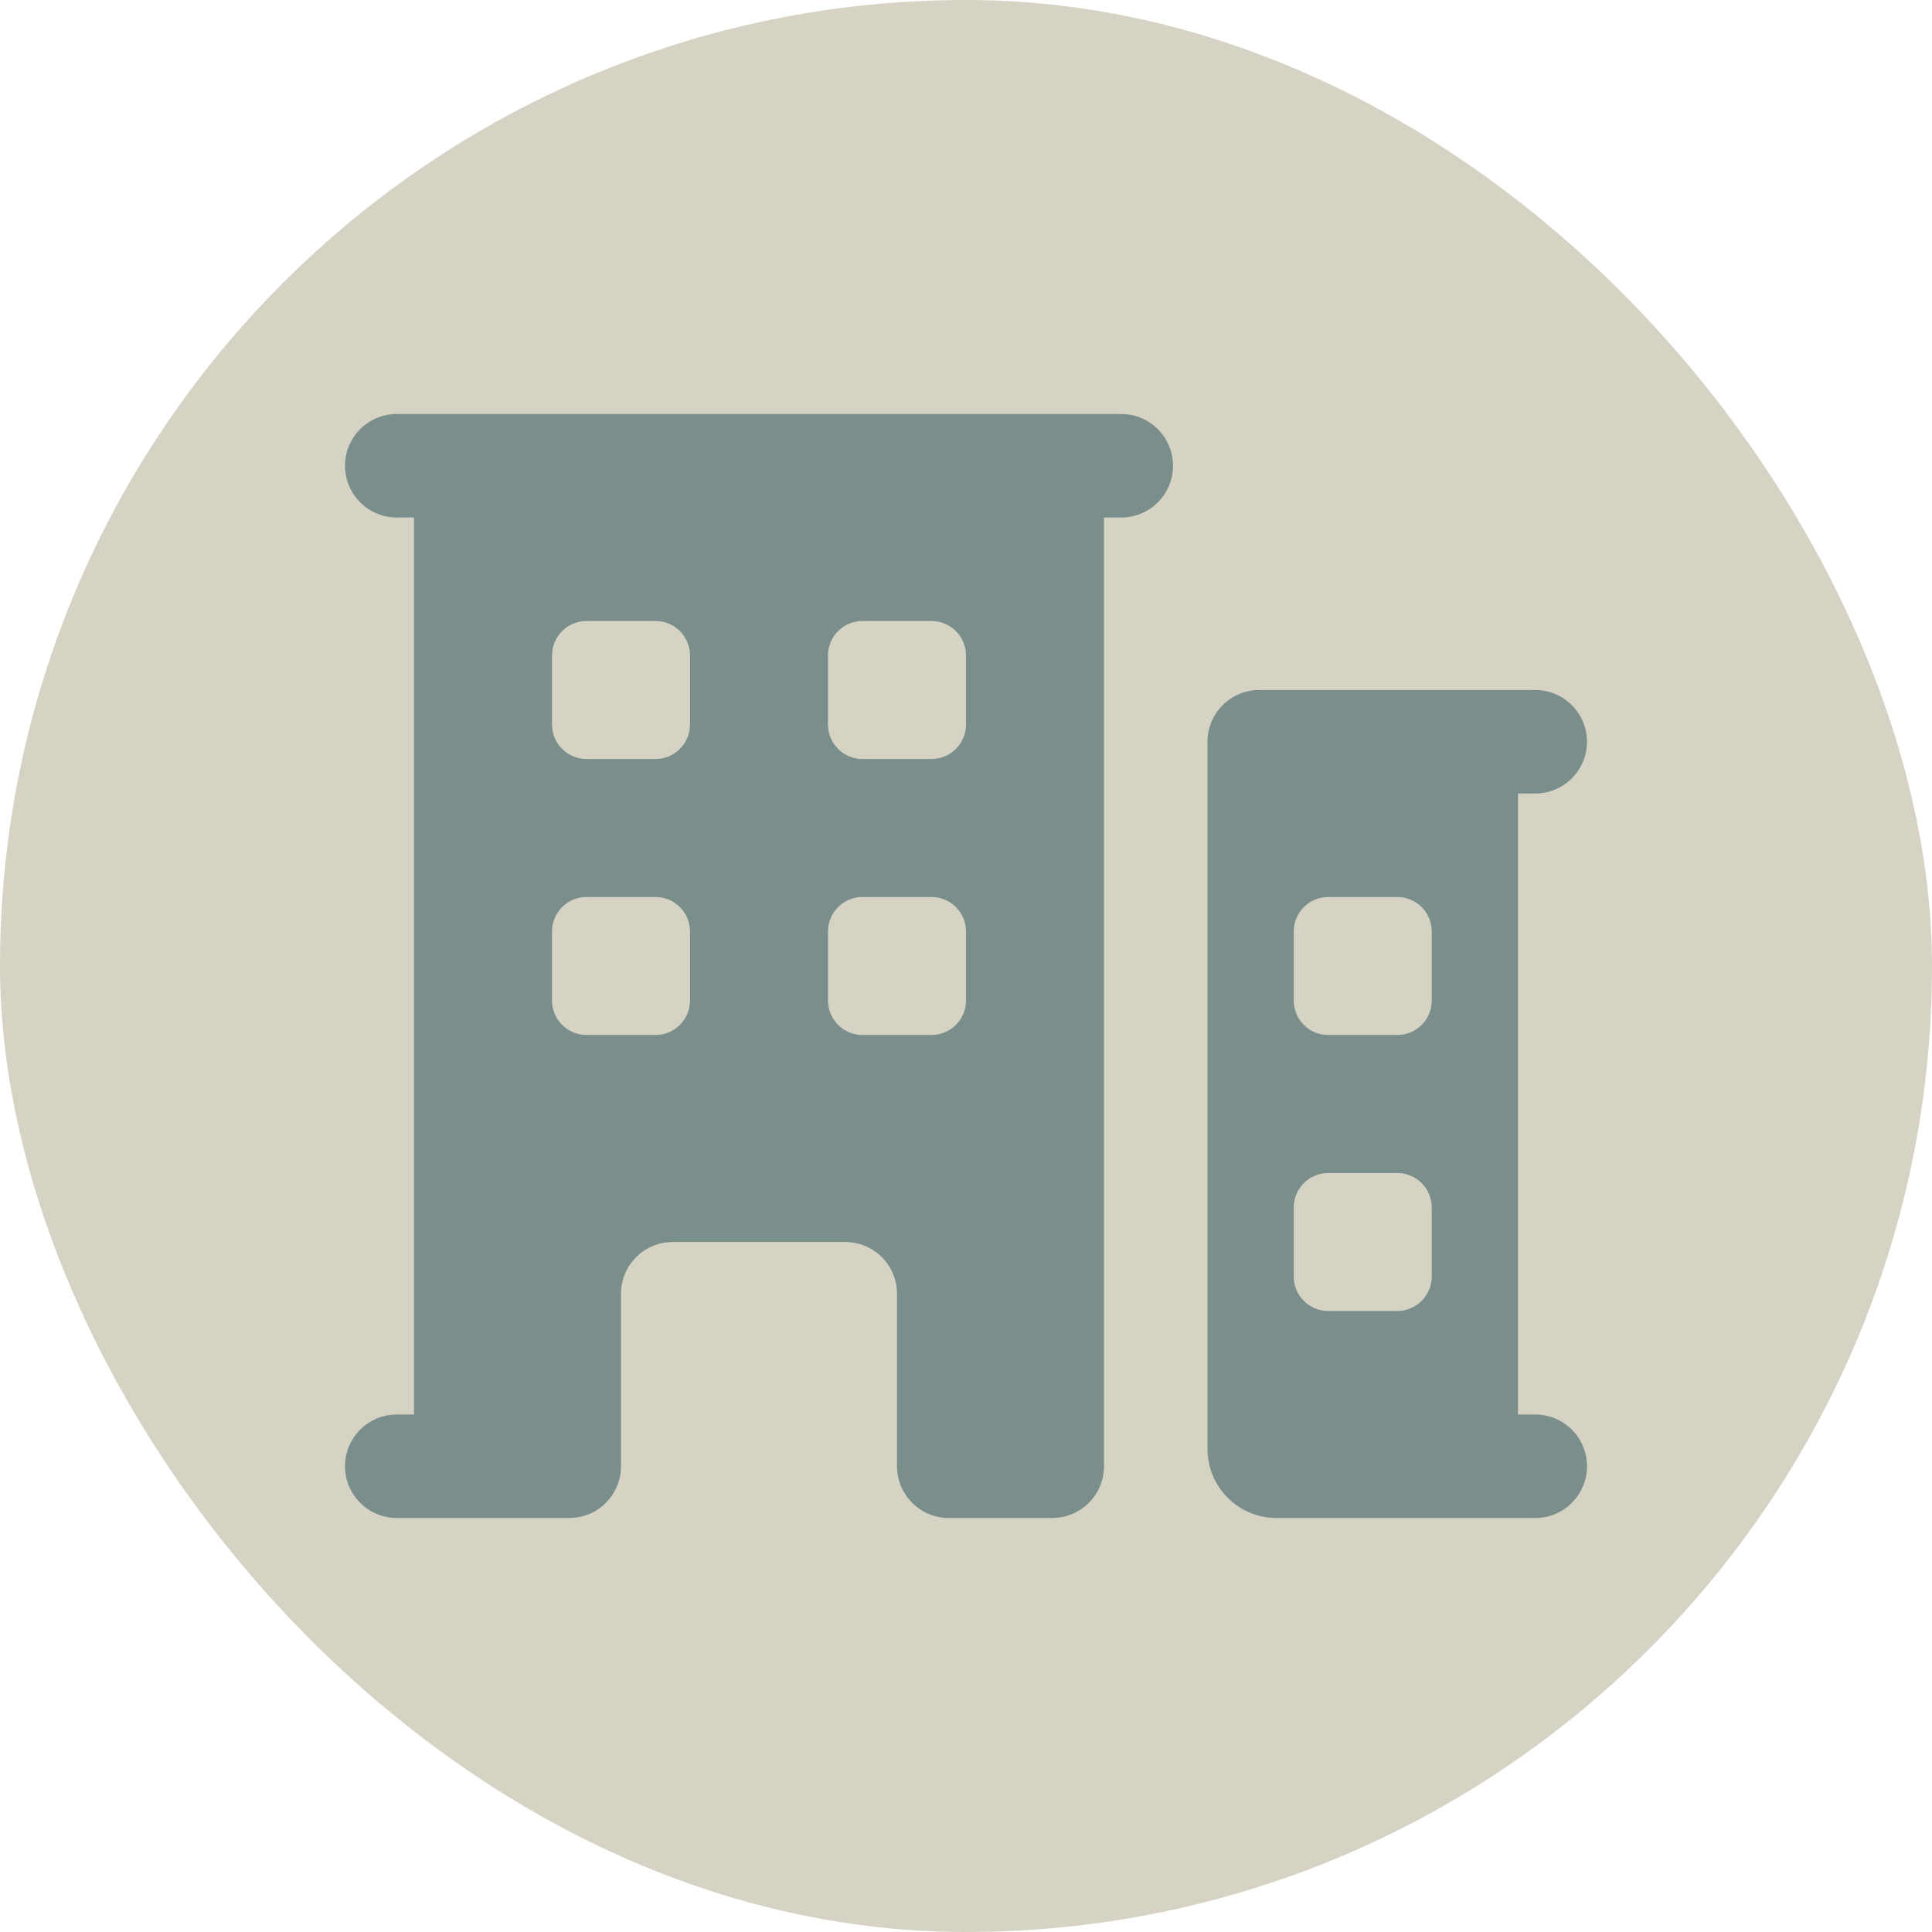 <svg width="28" height="28" viewBox="0 0 28 28" fill="none" xmlns="http://www.w3.org/2000/svg">
<rect width="28" height="28" rx="14" fill="#D7D3C4"/>
<path fill-rule="evenodd" clip-rule="evenodd" d="M5 6.75C5 6.336 5.336 6 5.75 6H16.25C16.664 6 17 6.336 17 6.75C17 7.164 16.664 7.5 16.25 7.5H16V21.25C16 21.664 15.664 22 15.25 22H13.75C13.336 22 13 21.664 13 21.25V18.75C13 18.336 12.664 18 12.25 18H9.75C9.336 18 9 18.336 9 18.75V21.25C9 21.664 8.664 22 8.25 22H5.75C5.336 22 5 21.664 5 21.25C5 20.836 5.336 20.5 5.75 20.5H6V7.5H5.75C5.336 7.5 5 7.164 5 6.75ZM8 9.5C8 9.224 8.224 9 8.5 9H9.5C9.776 9 10 9.224 10 9.5V10.5C10 10.776 9.776 11 9.5 11H8.5C8.224 11 8 10.776 8 10.5V9.5ZM8.5 13C8.224 13 8 13.224 8 13.5V14.5C8 14.776 8.224 15 8.5 15H9.5C9.776 15 10 14.776 10 14.5V13.5C10 13.224 9.776 13 9.5 13H8.5ZM12 9.5C12 9.224 12.224 9 12.5 9H13.5C13.776 9 14 9.224 14 9.5V10.5C14 10.776 13.776 11 13.5 11H12.5C12.224 11 12 10.776 12 10.5V9.5ZM12.5 13C12.224 13 12 13.224 12 13.5V14.5C12 14.776 12.224 15 12.5 15H13.5C13.776 15 14 14.776 14 14.5V13.5C14 13.224 13.776 13 13.5 13H12.5Z" fill="#7A8F8C"/>
<path fill-rule="evenodd" clip-rule="evenodd" d="M18.25 10C17.836 10 17.5 10.336 17.5 10.75V21C17.5 21.552 17.948 22 18.5 22H22.25C22.664 22 23 21.664 23 21.25C23 20.836 22.664 20.5 22.25 20.5H22V11.5H22.25C22.664 11.5 23 11.164 23 10.75C23 10.336 22.664 10 22.25 10H18.25ZM18.75 13.5C18.75 13.224 18.974 13 19.25 13H20.25C20.526 13 20.75 13.224 20.75 13.5V14.5C20.75 14.776 20.526 15 20.25 15H19.25C18.974 15 18.75 14.776 18.75 14.5V13.5ZM19.25 17C18.974 17 18.75 17.224 18.75 17.5V18.5C18.75 18.776 18.974 19 19.25 19H20.25C20.526 19 20.75 18.776 20.75 18.5V17.5C20.75 17.224 20.526 17 20.25 17H19.25Z" fill="#7A8F8C"/>
</svg>
